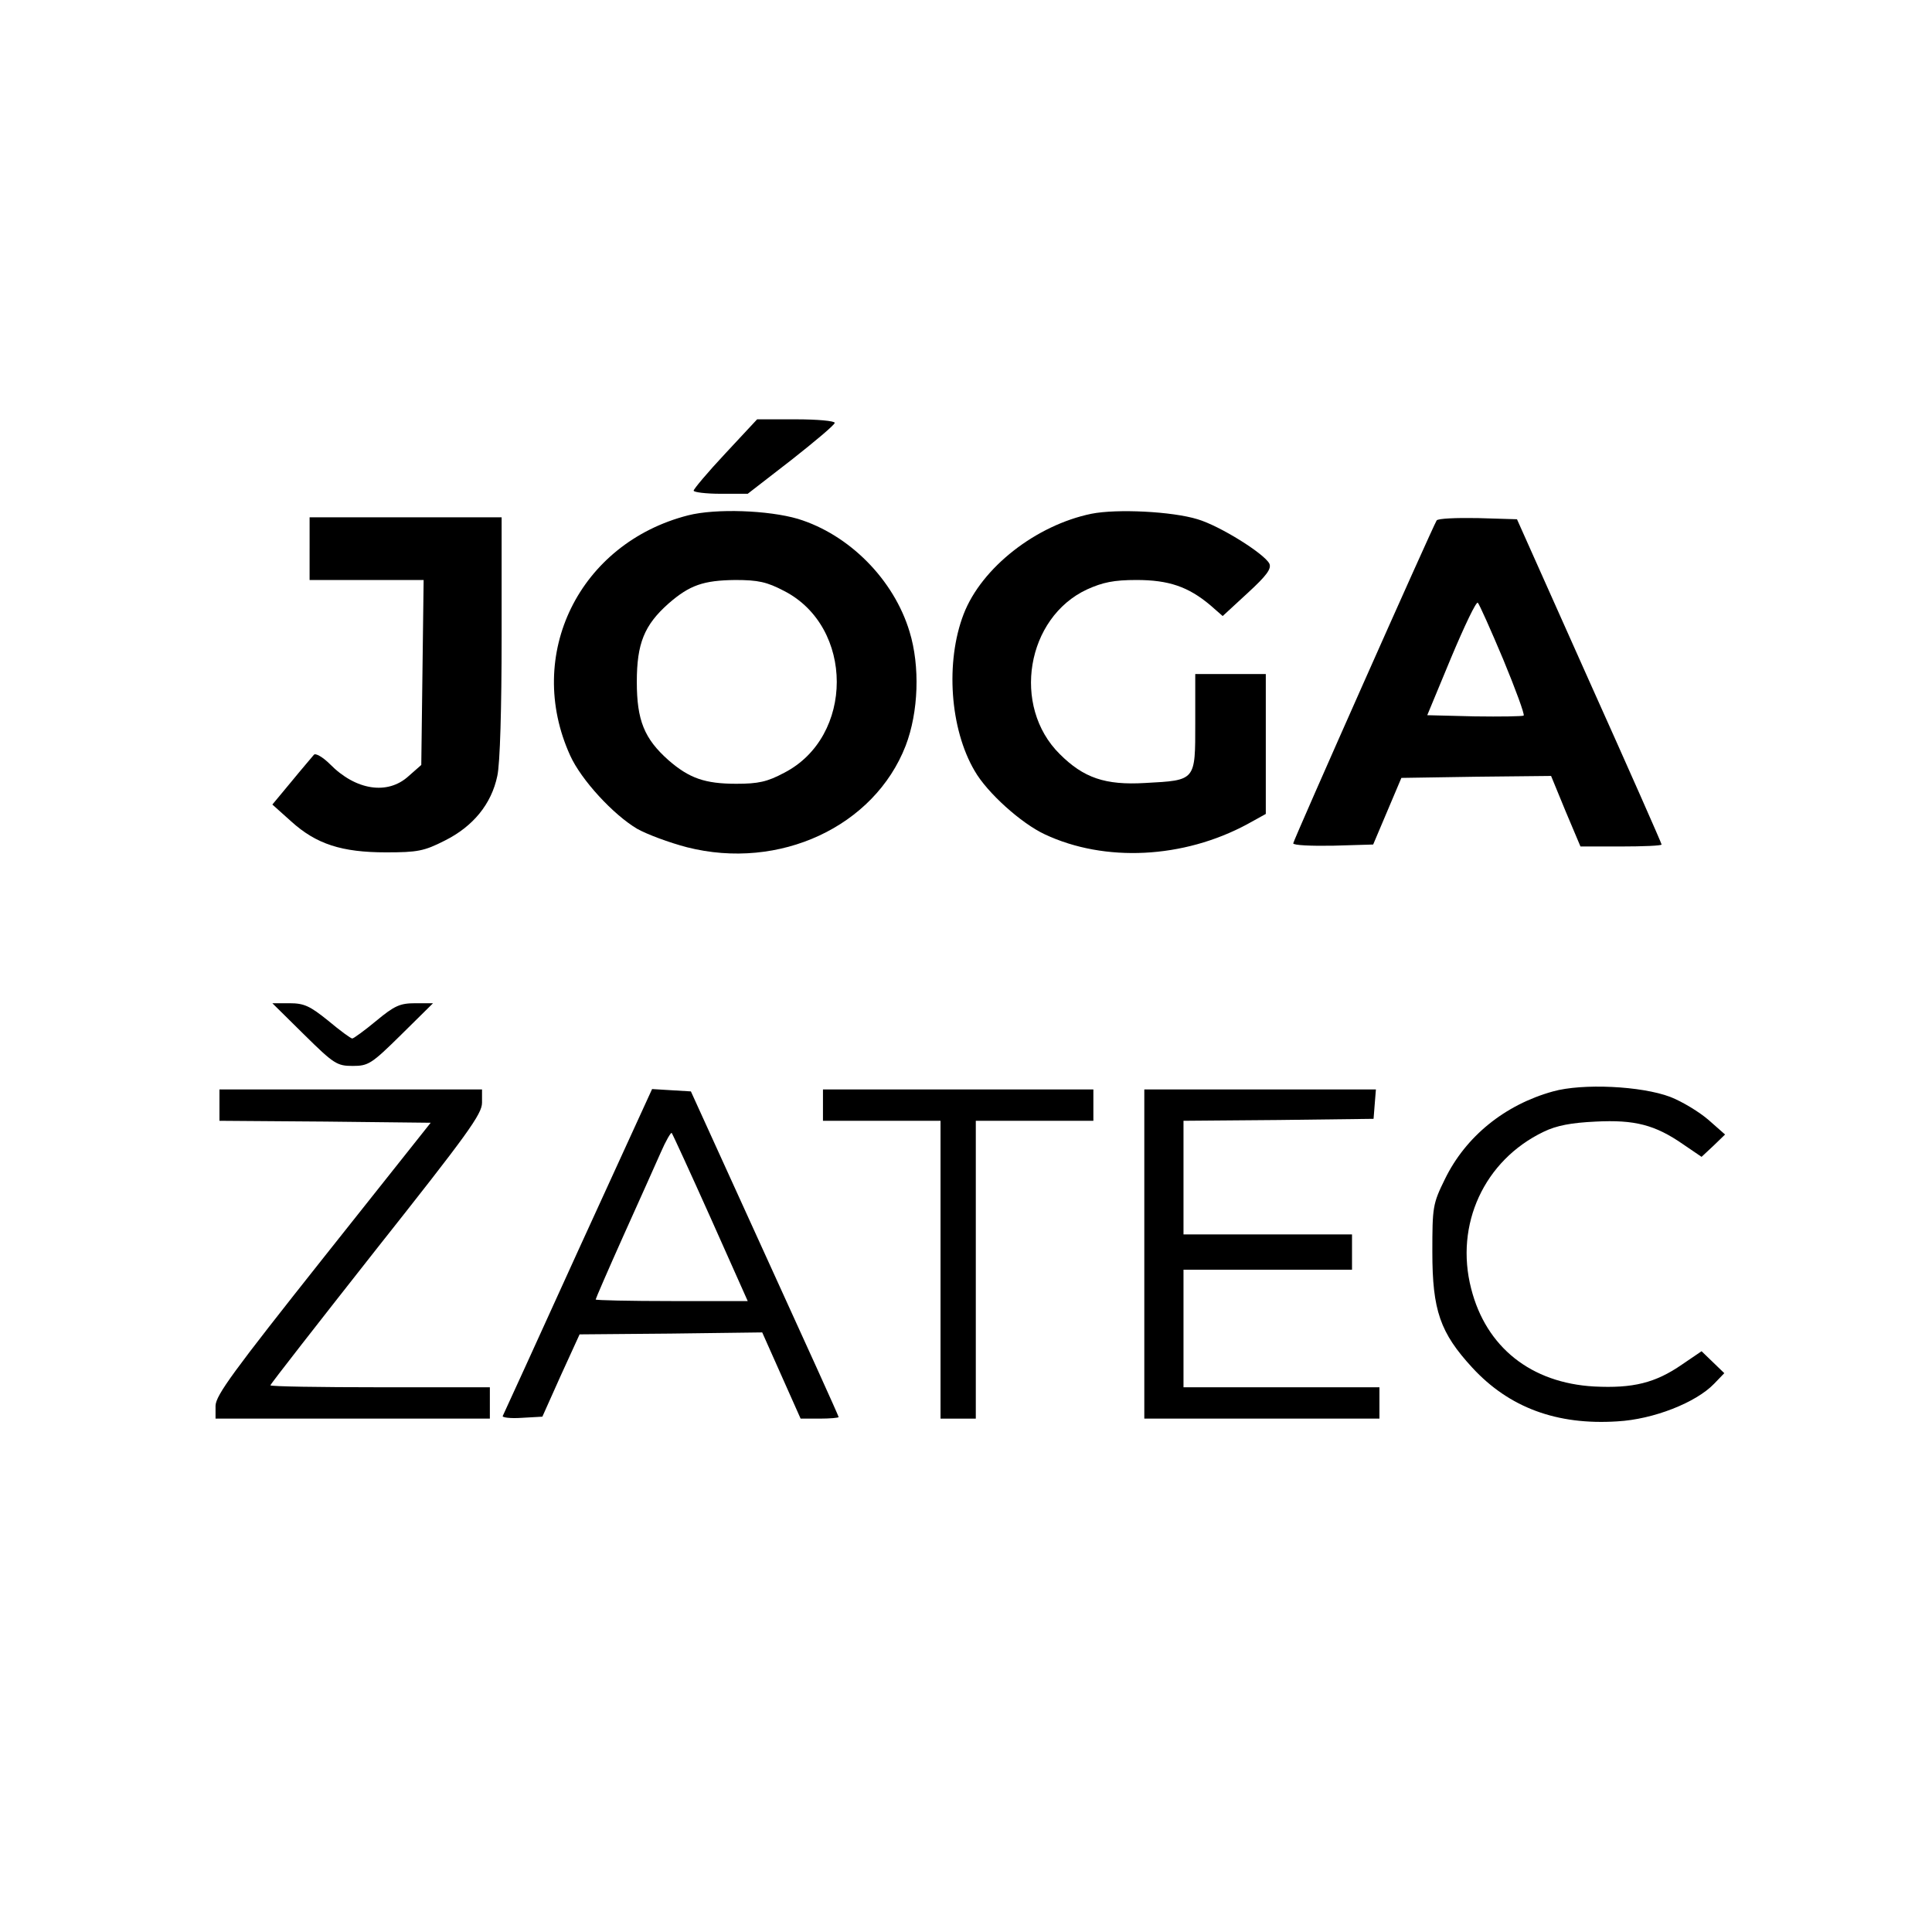 <?xml version="1.0" standalone="no"?>
<!DOCTYPE svg PUBLIC "-//W3C//DTD SVG 20010904//EN"
 "http://www.w3.org/TR/2001/REC-SVG-20010904/DTD/svg10.dtd">
<svg version="1.0" xmlns="http://www.w3.org/2000/svg"
 width="493pt" height="493pt" viewBox="0 0 493 493"
 preserveAspectRatio="xMidYMid meet">
<g transform="translate(0,493) scale(0.1,-0.1)"
fill="#000000" stroke="none">
<path d="M1851 3773 c-45 -48 -81 -91 -81 -95 0 -4 31 -8 69 -8 l69 0 111 86
c61 48 111 90 111 95 0 5 -45 9 -99 9 l-99 0 -81 -87z"/>
<path d="M1756 3615 c-278 -71 -418 -356 -301 -613 28 -62 110 -151 171 -187
25 -14 81 -35 127 -47 236 -60 478 53 558 259 33 86 37 203 10 291 -40 133
-154 248 -285 288 -75 22 -209 27 -280 9z m245 -193 c179 -92 179 -372 0 -464
-43 -23 -66 -28 -122 -28 -80 0 -120 14 -173 60 -62 55 -81 102 -81 200 0 98
19 145 81 200 54 47 89 59 170 60 59 0 81 -5 125 -28z"/>
<path d="M2785 3619 c-141 -29 -280 -137 -326 -256 -47 -122 -35 -293 28 -400
32 -56 119 -134 179 -162 153 -72 354 -62 517 26 l47 26 0 179 0 178 -90 0
-90 0 0 -125 c0 -148 2 -146 -128 -153 -102 -6 -157 13 -218 74 -123 122 -85
348 70 420 40 18 68 24 126 24 82 0 132 -17 188 -64 l32 -28 64 59 c49 45 61
62 55 75 -14 26 -126 96 -183 113 -65 20 -206 27 -271 14z"/>
<path d="M790 3530 l0 -80 146 0 145 0 -3 -236 -3 -236 -33 -29 c-53 -48 -134
-36 -200 31 -18 18 -37 29 -41 24 -4 -5 -30 -35 -57 -68 l-49 -59 48 -43 c64
-58 129 -79 242 -79 80 0 97 3 150 30 72 36 119 93 134 165 7 31 11 173 11
355 l0 305 -245 0 -245 0 0 -80z"/>
<path d="M3666 3602 c-12 -20 -366 -817 -366 -824 0 -5 46 -7 102 -6 l102 3
36 85 36 85 191 3 191 2 37 -90 38 -90 103 0 c57 0 104 2 104 5 0 3 -83 191
-185 418 l-184 412 -100 3 c-55 1 -102 -1 -105 -6z m170 -355 c31 -75 55 -140
52 -143 -3 -2 -59 -3 -125 -2 l-121 3 61 147 c34 81 64 144 68 140 4 -4 33
-69 65 -145z"/>
<path d="M776 2290 c76 -75 84 -80 124 -80 40 0 48 5 124 80 l81 80 -45 0
c-39 0 -53 -6 -100 -45 -30 -25 -58 -45 -61 -45 -4 0 -31 20 -61 45 -47 38
-62 45 -99 45 l-44 0 81 -80z"/>
<path d="M3963 2145 c-123 -34 -223 -115 -276 -224 -31 -63 -32 -71 -32 -186
0 -149 20 -206 102 -295 94 -102 216 -147 370 -137 92 5 201 48 247 96 l26 27
-29 28 -29 28 -50 -34 c-68 -47 -125 -61 -224 -56 -161 9 -276 100 -314 250
-42 163 33 327 185 400 33 16 70 23 133 26 99 5 151 -8 223 -58 l47 -32 30 28
30 29 -42 37 c-23 20 -67 47 -98 59 -74 28 -224 35 -299 14z"/>
<path d="M560 2110 l0 -40 270 -2 269 -3 -274 -345 c-230 -290 -274 -350 -275
-377 l0 -33 350 0 350 0 0 40 0 40 -280 0 c-154 0 -280 2 -280 5 0 3 122 159
270 347 232 293 270 345 270 374 l0 34 -335 0 -335 0 0 -40z"/>
<path d="M1475 1738 c-103 -227 -190 -417 -192 -421 -3 -4 19 -7 48 -5 l53 3
47 105 48 105 233 2 233 3 49 -110 49 -110 48 0 c27 0 49 2 49 4 0 3 -85 190
-189 418 l-188 413 -50 3 -49 3 -189 -413z m338 85 l95 -213 -194 0 c-107 0
-194 2 -194 4 0 2 32 76 71 163 39 87 82 182 95 212 13 30 26 52 28 50 2 -2
47 -100 99 -216z"/>
<path d="M2100 2110 l0 -40 150 0 150 0 0 -380 0 -380 45 0 45 0 0 380 0 380
150 0 150 0 0 40 0 40 -345 0 -345 0 0 -40z"/>
<path d="M2920 1730 l0 -420 300 0 300 0 0 40 0 40 -250 0 -250 0 0 150 0 150
215 0 215 0 0 45 0 45 -215 0 -215 0 0 145 0 145 243 2 242 3 3 38 3 37 -295
0 -296 0 0 -420z"/>
</g>
</svg>
